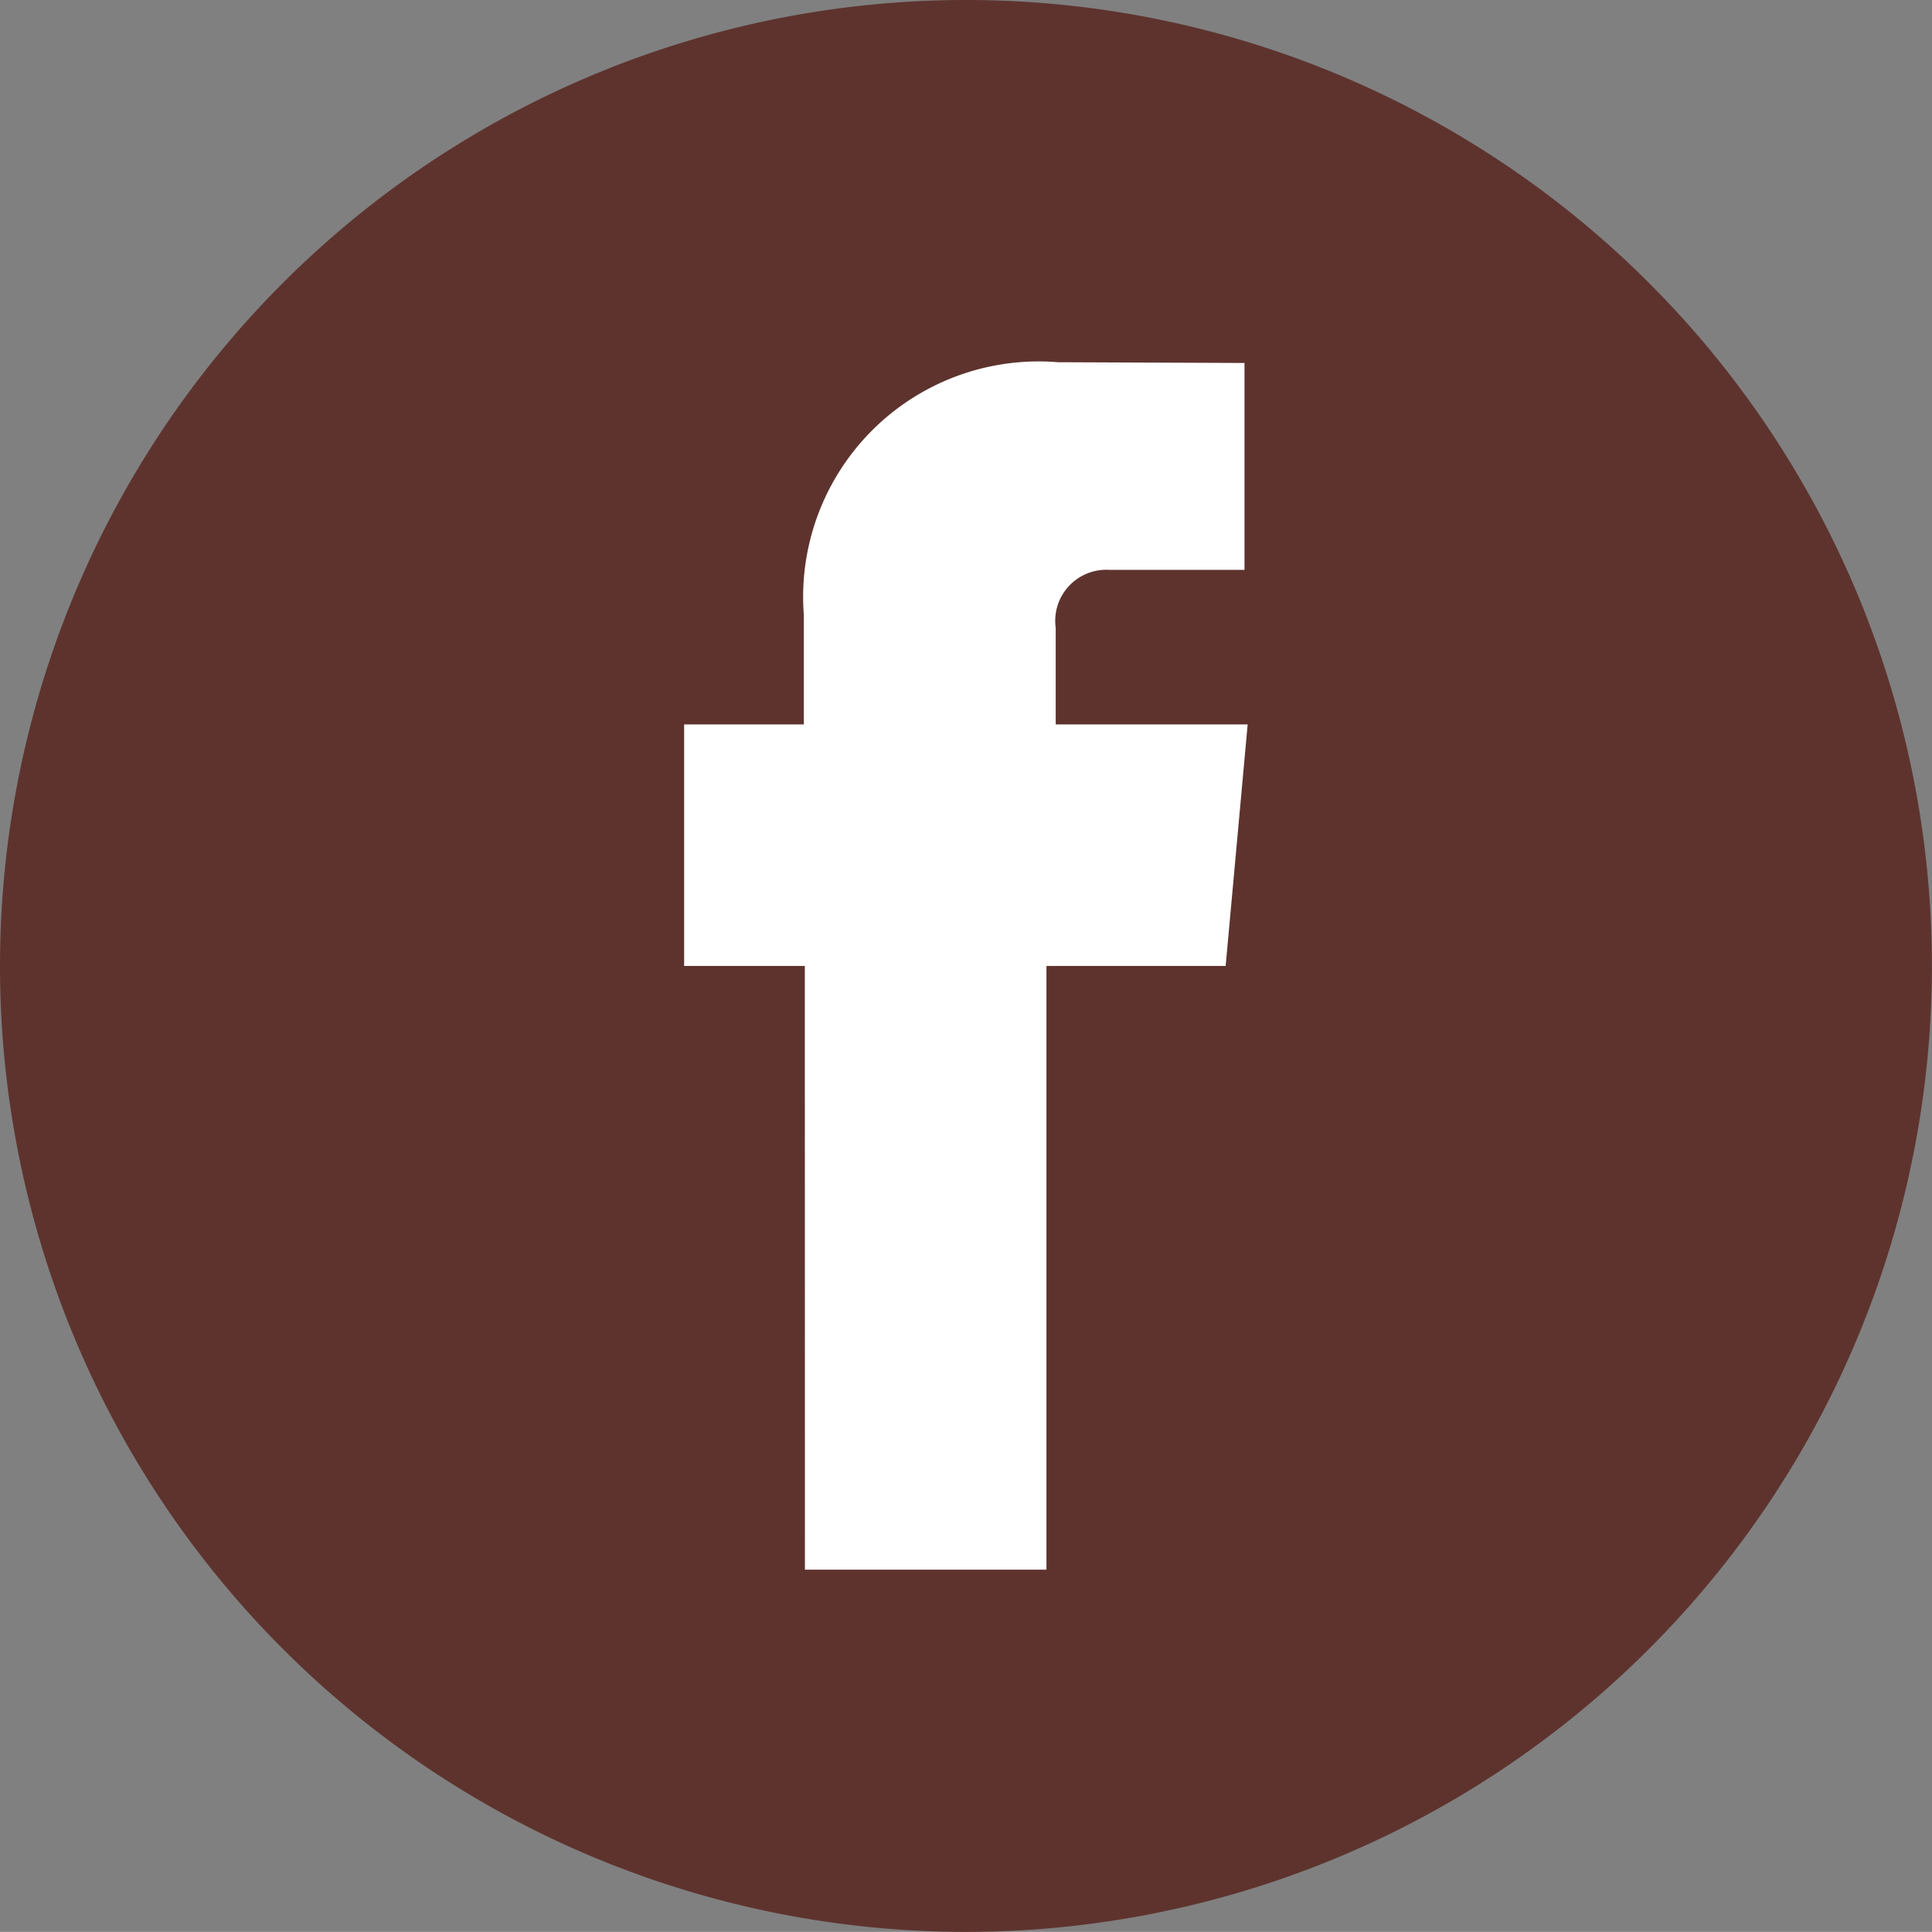 <svg id="Layer_1" data-name="Layer 1" xmlns="http://www.w3.org/2000/svg" viewBox="0 0 17.735 17.734"><rect x="0" y="0" width="17.735" height="17.734" fill="#808080" stroke="none"/><defs><style>.cls-1{fill:#5e332e;}.cls-2{fill:#fff;}</style></defs><title>project3_facebook-icon</title><path class="cls-1" d="M521.88,539.936a8.867,8.867,0,1,1-8.866-8.867A8.867,8.867,0,0,1,521.88,539.936Z" transform="translate(-504.146 -531.069)"/><path class="cls-2" d="M511.535,545.478h2.217v-5.542h1.645l.202-2.217h-1.762v-.886A.469.469,0,0,1,514.327,536.3h1.243v-1.899l-1.712-.007a2.162,2.162,0,0,0-2.333,2.323V537.719h-1.099v2.217h1.108Z" transform="translate(-504.146 -531.069)"/></svg>